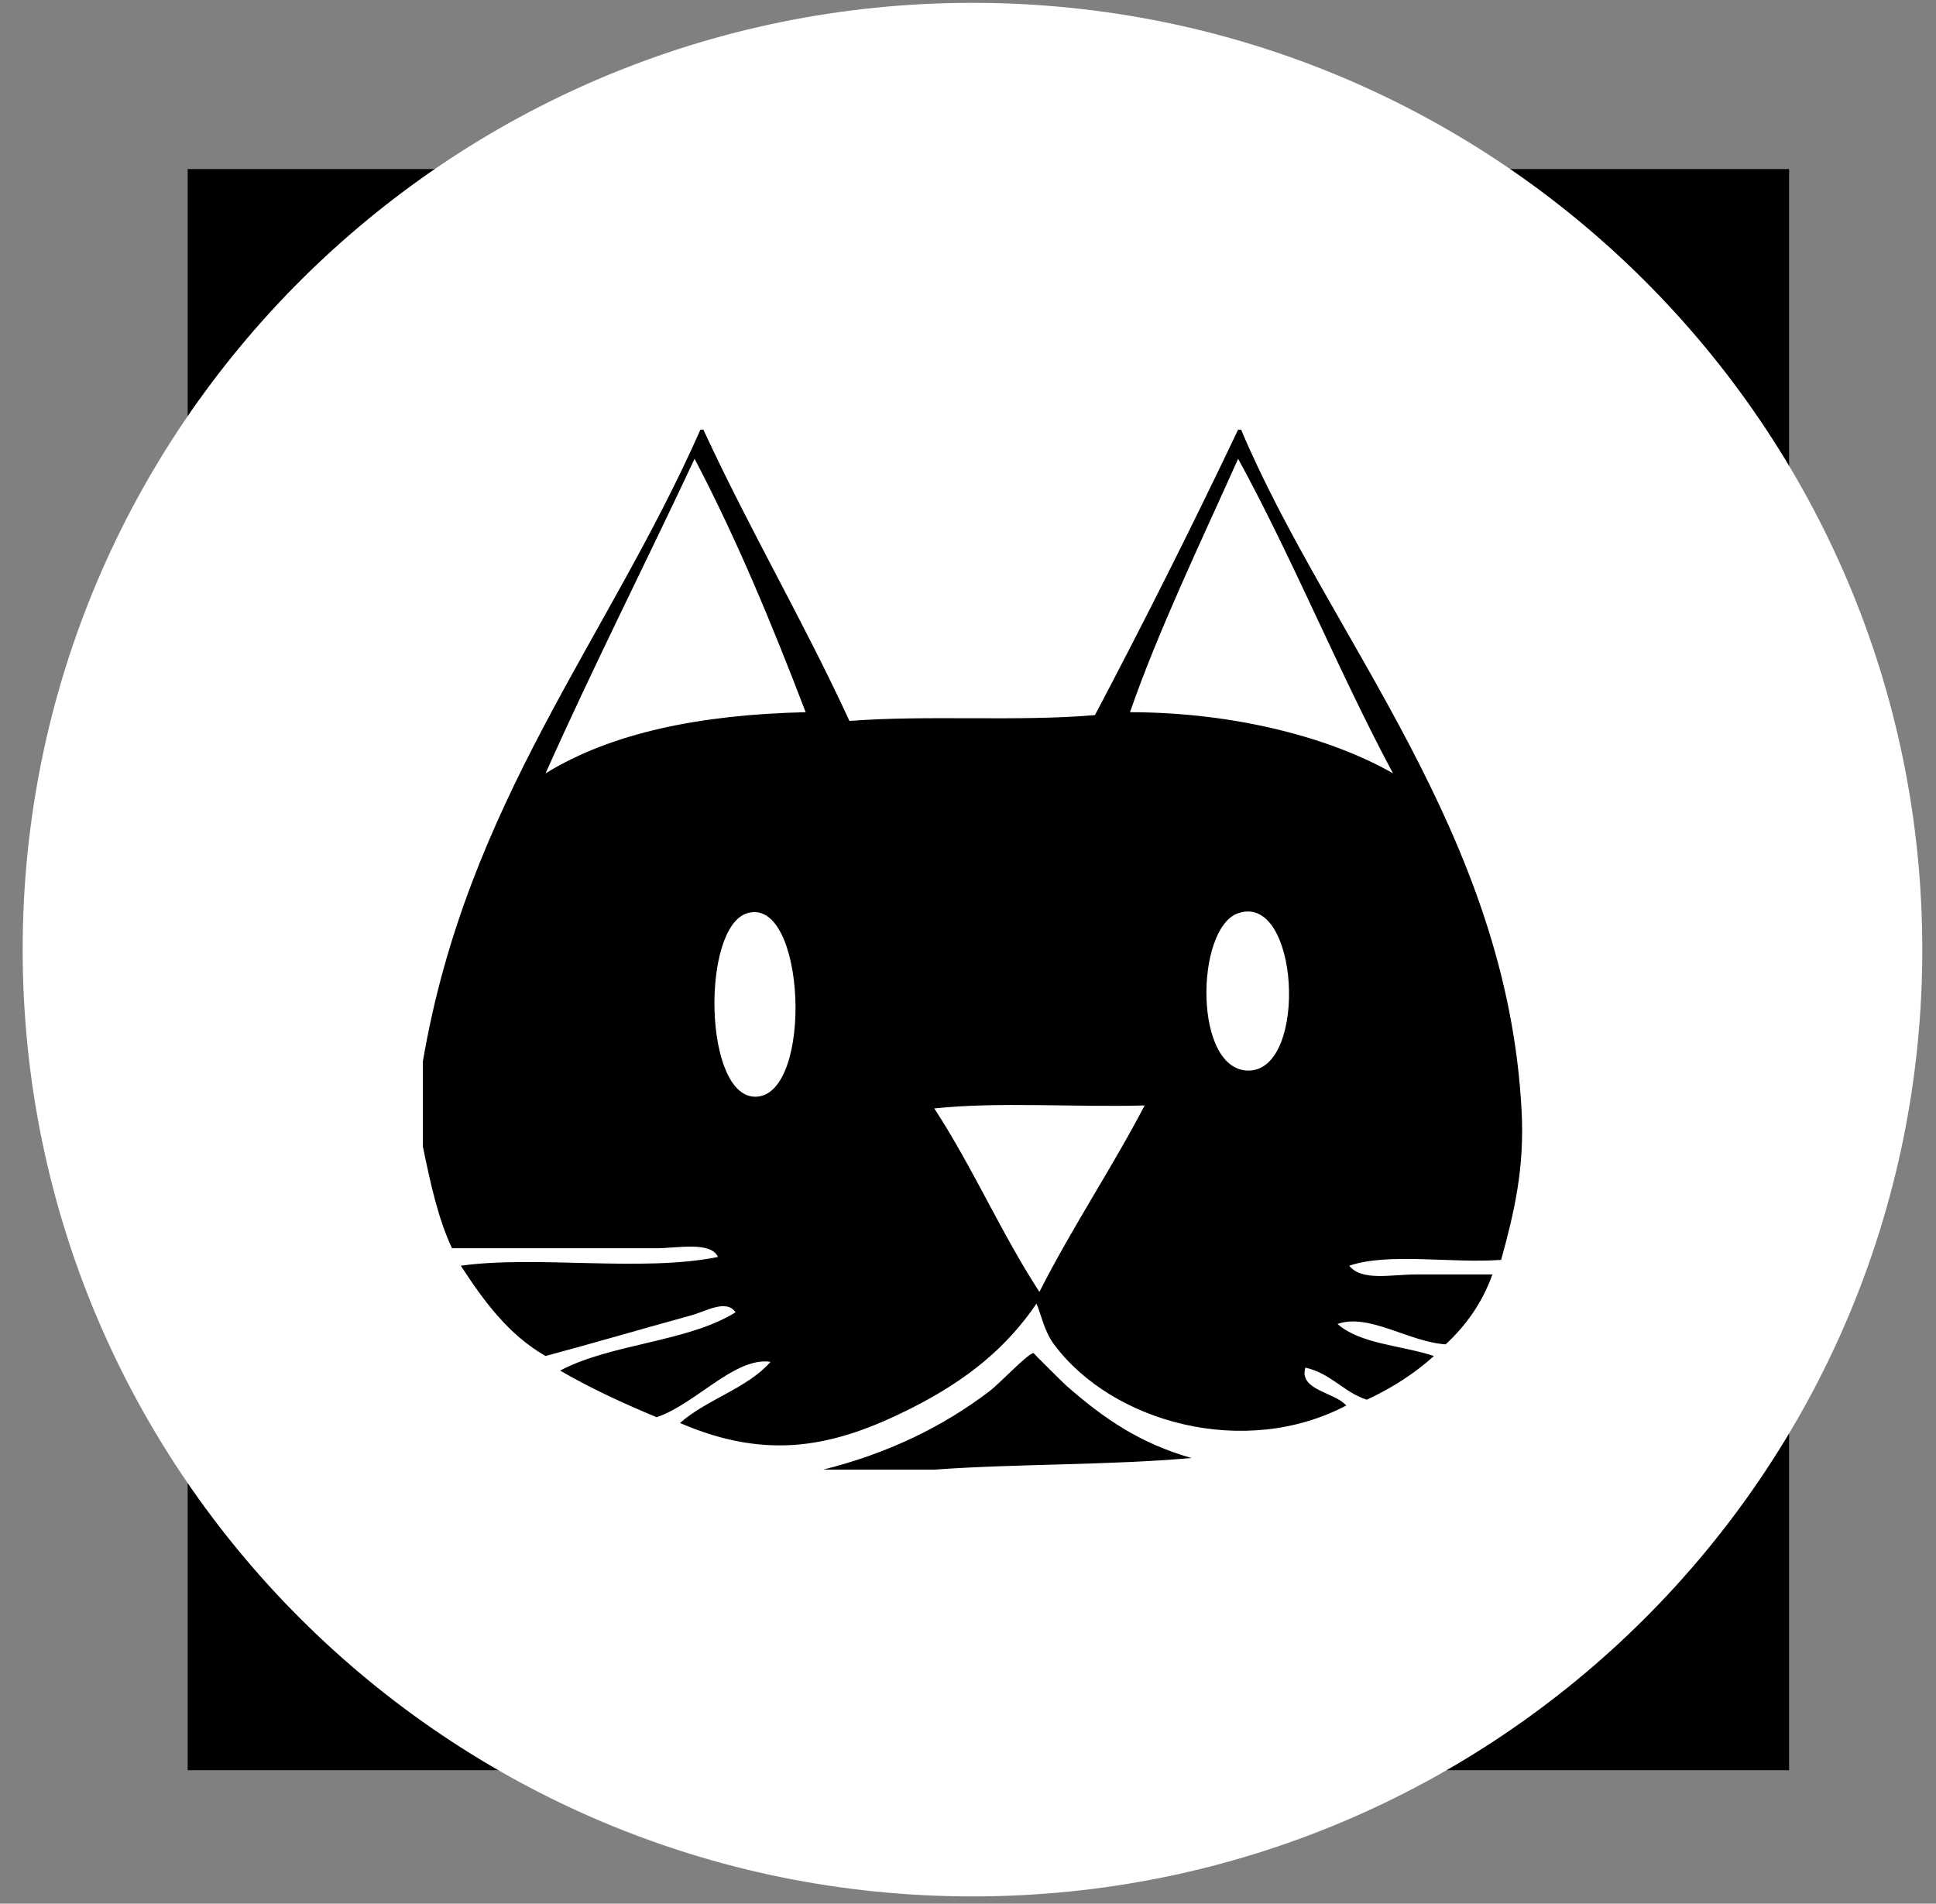  <svg
        xmlns="http://www.w3.org/2000/svg"
        xmlnsXlink="http://www.w3.org/1999/xlink"
        width="181"
        zoomAndPan="magnify"
        viewBox="0 0 135.75 133.5"
        height="178"
        preserveAspectRatio="xMidYMid meet"
        version="1.0"
      >
        <rect x="0" y="0" width="135.75" height="133.5" fill="#808080" stroke="none"/>
        <defs>
          <clipPath id="3832e1afd3">
            <path
              d="M 13.16 11.855 L 125.449 11.855 L 125.449 124.141 L 13.16 124.141 Z M 13.16 11.855 "
              clipRule="nonzero"
            />
          </clipPath>
          <clipPath id="4ed0ee2263">
            <path
              d="M 69.305 11.855 C 38.297 11.855 13.16 36.992 13.16 67.996 C 13.16 99.004 38.297 124.141 69.305 124.141 C 100.312 124.141 125.449 99.004 125.449 67.996 C 125.449 36.992 100.312 11.855 69.305 11.855 "
              clipRule="nonzero"
            />
          </clipPath>
          <clipPath id="06710b22b8">
            <path
              d="M 1.59 0.344 L 134.789 0.344 L 134.789 132.695 L 1.59 132.695 Z M 1.59 0.344 "
              clipRule="nonzero"
            />
          </clipPath>
          <clipPath id="e1679af7ac">
            <path
              d="M 2 0.344 L 134.789 0.344 L 134.789 132.695 L 2 132.695 Z M 2 0.344 "
              clipRule="nonzero"
            />
          </clipPath>
          <clipPath id="f13ab2f736">
            <path
              d="M 29.648 30.129 L 106.73 30.129 L 106.73 102 L 29.648 102 Z M 29.648 30.129 "
              clipRule="nonzero"
            />
          </clipPath>
          <clipPath id="4a4f90835e">
            <path
              d="M 57 94 L 84 94 L 84 103.062 L 57 103.062 Z M 57 94 "
              clipRule="nonzero"
            />
          </clipPath>
        </defs>
        <g clipPath="url(#3832e1afd3)">
          <g clipPath="url(#4ed0ee2263)">
            <path
              fill= "black"
              d="M 13.16 11.855 L 125.449 11.855 L 125.449 124.141 L 13.16 124.141 Z M 13.16 11.855 "
              fillOpacity="1"
              fillRule="nonzero"
            />
          </g>
        </g>
        <g clipPath="url(#06710b22b8)">
          <path
            fill="#ffffff"
            d="M 1.59 66.594 C 1.59 29.926 31.406 0.199 68.188 0.199 C 104.969 0.199 134.789 29.926 134.789 66.594 C 134.789 103.266 104.973 132.992 68.188 132.992 C 31.406 132.992 1.59 103.266 1.59 66.594 Z M 68.188 128.074 C 102.246 128.074 129.855 100.551 129.855 66.594 C 129.855 32.641 102.246 5.117 68.188 5.117 C 34.129 5.117 6.523 32.641 6.523 66.594 C 6.523 100.551 34.129 128.074 68.188 128.074 Z M 68.188 128.074 "
            fillOpacity="1"
            fillRule="nonzero"
          />
        </g>
        <g clipPath="url(#e1679af7ac)">
          <path
            fill="#ffffff"
            d="M 134.121 66.594 C 134.121 67.672 134.094 68.746 134.043 69.82 C 133.988 70.895 133.91 71.969 133.805 73.039 C 133.699 74.109 133.566 75.176 133.406 76.242 C 133.25 77.305 133.066 78.363 132.855 79.418 C 132.645 80.473 132.406 81.523 132.145 82.566 C 131.883 83.609 131.598 84.648 131.281 85.676 C 130.969 86.707 130.633 87.727 130.27 88.742 C 129.902 89.754 129.516 90.758 129.102 91.75 C 128.691 92.746 128.254 93.727 127.793 94.699 C 127.332 95.672 126.844 96.633 126.336 97.582 C 125.828 98.531 125.297 99.465 124.742 100.391 C 124.188 101.312 123.609 102.219 123.012 103.113 C 122.41 104.008 121.789 104.891 121.148 105.754 C 120.504 106.617 119.84 107.465 119.156 108.297 C 118.473 109.129 117.766 109.941 117.043 110.738 C 116.316 111.535 115.574 112.316 114.809 113.078 C 114.047 113.836 113.266 114.578 112.465 115.301 C 111.668 116.023 110.852 116.727 110.016 117.41 C 109.184 118.09 108.332 118.754 107.465 119.395 C 106.598 120.035 105.715 120.652 104.82 121.25 C 103.922 121.848 103.012 122.426 102.086 122.977 C 101.16 123.531 100.219 124.059 99.27 124.566 C 98.316 125.074 97.355 125.559 96.379 126.02 C 95.402 126.477 94.418 126.914 93.418 127.324 C 92.422 127.738 91.418 128.125 90.402 128.488 C 89.383 128.848 88.359 129.188 87.328 129.5 C 86.297 129.812 85.254 130.098 84.207 130.359 C 83.16 130.621 82.109 130.855 81.051 131.066 C 79.992 131.277 78.93 131.461 77.863 131.617 C 76.797 131.777 75.727 131.906 74.652 132.012 C 73.578 132.117 72.5 132.199 71.422 132.25 C 70.344 132.305 69.266 132.328 68.188 132.328 C 67.109 132.328 66.031 132.305 64.953 132.25 C 63.875 132.199 62.801 132.117 61.727 132.012 C 60.652 131.906 59.582 131.777 58.512 131.617 C 57.445 131.461 56.383 131.277 55.324 131.066 C 54.266 130.855 53.215 130.621 52.168 130.359 C 51.121 130.098 50.082 129.812 49.047 129.5 C 48.016 129.188 46.992 128.848 45.977 128.488 C 44.961 128.125 43.953 127.738 42.957 127.324 C 41.961 126.914 40.973 126.477 39.996 126.02 C 39.023 125.559 38.059 125.074 37.105 124.566 C 36.156 124.059 35.219 123.531 34.293 122.977 C 33.367 122.426 32.453 121.848 31.559 121.25 C 30.66 120.652 29.777 120.035 28.91 119.395 C 28.043 118.754 27.195 118.09 26.359 117.41 C 25.527 116.727 24.711 116.023 23.91 115.301 C 23.109 114.578 22.328 113.836 21.566 113.078 C 20.805 112.316 20.059 111.535 19.336 110.738 C 18.609 109.941 17.906 109.129 17.219 108.297 C 16.535 107.465 15.871 106.617 15.23 105.754 C 14.586 104.891 13.965 104.008 13.367 103.113 C 12.766 102.219 12.191 101.312 11.637 100.391 C 11.082 99.465 10.547 98.531 10.039 97.582 C 9.531 96.633 9.047 95.672 8.586 94.699 C 8.125 93.727 7.688 92.746 7.273 91.75 C 6.859 90.758 6.473 89.754 6.109 88.742 C 5.746 87.727 5.406 86.707 5.094 85.676 C 4.781 84.648 4.492 83.609 4.23 82.566 C 3.969 81.523 3.73 80.473 3.52 79.418 C 3.312 78.363 3.125 77.305 2.969 76.242 C 2.809 75.176 2.676 74.109 2.57 73.039 C 2.465 71.969 2.387 70.895 2.332 69.82 C 2.281 68.746 2.254 67.672 2.254 66.594 C 2.254 65.52 2.281 64.445 2.332 63.371 C 2.387 62.297 2.465 61.223 2.57 60.152 C 2.676 59.082 2.809 58.016 2.969 56.949 C 3.125 55.887 3.312 54.824 3.52 53.77 C 3.73 52.715 3.969 51.668 4.23 50.621 C 4.492 49.578 4.781 48.543 5.094 47.512 C 5.406 46.484 5.746 45.461 6.109 44.449 C 6.473 43.438 6.859 42.434 7.273 41.441 C 7.688 40.445 8.125 39.461 8.586 38.488 C 9.047 37.52 9.531 36.559 10.039 35.609 C 10.547 34.66 11.082 33.723 11.637 32.801 C 12.191 31.879 12.766 30.969 13.367 30.074 C 13.965 29.18 14.586 28.301 15.23 27.438 C 15.871 26.574 16.535 25.727 17.219 24.895 C 17.906 24.062 18.609 23.246 19.336 22.449 C 20.059 21.652 20.805 20.875 21.566 20.113 C 22.328 19.352 23.109 18.613 23.91 17.891 C 24.711 17.168 25.527 16.465 26.359 15.781 C 27.195 15.098 28.043 14.438 28.91 13.797 C 29.777 13.156 30.66 12.535 31.559 11.938 C 32.453 11.34 33.367 10.766 34.293 10.215 C 35.219 9.66 36.156 9.129 37.105 8.621 C 38.059 8.117 39.023 7.633 39.996 7.172 C 40.973 6.711 41.961 6.277 42.957 5.863 C 43.953 5.453 44.961 5.066 45.977 4.703 C 46.992 4.34 48.016 4.004 49.047 3.691 C 50.082 3.379 51.121 3.094 52.168 2.832 C 53.215 2.57 54.266 2.332 55.324 2.125 C 56.383 1.914 57.445 1.73 58.512 1.574 C 59.582 1.414 60.652 1.281 61.727 1.176 C 62.801 1.07 63.875 0.992 64.953 0.941 C 66.031 0.887 67.109 0.859 68.188 0.859 C 69.266 0.859 70.344 0.887 71.422 0.941 C 72.5 0.992 73.578 1.07 74.652 1.176 C 75.727 1.281 76.797 1.414 77.863 1.574 C 78.93 1.73 79.992 1.914 81.051 2.125 C 82.109 2.332 83.16 2.57 84.207 2.832 C 85.254 3.094 86.297 3.379 87.328 3.691 C 88.359 4.004 89.383 4.34 90.402 4.703 C 91.418 5.066 92.422 5.453 93.418 5.863 C 94.418 6.277 95.402 6.711 96.379 7.172 C 97.355 7.633 98.316 8.117 99.27 8.621 C 100.219 9.129 101.16 9.66 102.086 10.215 C 103.012 10.766 103.922 11.34 104.82 11.938 C 105.715 12.535 106.598 13.156 107.465 13.797 C 108.332 14.438 109.184 15.098 110.016 15.781 C 110.852 16.465 111.668 17.168 112.465 17.891 C 113.266 18.613 114.047 19.352 114.809 20.113 C 115.574 20.875 116.316 21.652 117.043 22.449 C 117.766 23.246 118.473 24.062 119.156 24.895 C 119.84 25.727 120.504 26.574 121.148 27.438 C 121.789 28.301 122.41 29.18 123.012 30.074 C 123.609 30.969 124.188 31.879 124.742 32.801 C 125.297 33.723 125.828 34.66 126.336 35.609 C 126.844 36.559 127.332 37.52 127.793 38.488 C 128.254 39.461 128.691 40.445 129.102 41.441 C 129.516 42.434 129.902 43.438 130.27 44.449 C 130.633 45.461 130.969 46.484 131.281 47.512 C 131.598 48.543 131.883 49.578 132.145 50.621 C 132.406 51.668 132.645 52.715 132.855 53.77 C 133.066 54.824 133.25 55.887 133.406 56.949 C 133.566 58.016 133.699 59.082 133.805 60.152 C 133.91 61.223 133.988 62.297 134.043 63.371 C 134.094 64.445 134.121 65.52 134.121 66.594 Z M 134.121 66.594 "
            fillOpacity="1"
            fillRule="nonzero"
          />
        </g>
        <g clipPath="url(#f13ab2f736)">
          <path
            fill="black"
            d="M 49.113 30.129 C 49.184 30.129 49.25 30.129 49.32 30.129 C 52.547 37.125 56.34 43.559 59.562 50.559 C 65.012 50.133 71.371 50.617 76.777 50.148 C 80.238 43.59 83.586 36.918 86.816 30.129 C 86.887 30.129 86.953 30.129 87.023 30.129 C 93.199 44.746 105.688 58.387 106.695 77.934 C 106.898 81.93 106.191 84.969 105.258 88.352 C 101.832 88.613 97.352 87.824 94.605 88.762 C 95.488 89.863 97.527 89.375 99.316 89.375 C 101.105 89.375 103.086 89.375 104.645 89.375 C 103.93 91.383 102.781 92.965 101.367 94.277 C 98.77 94.102 95.98 92.07 93.785 92.848 C 95.371 94.258 98.289 94.348 100.547 95.094 C 99.184 96.324 97.609 97.34 95.832 98.16 C 94.191 97.617 93.32 96.305 91.531 95.91 C 91.062 97.5 93.574 97.613 94.398 98.566 C 87.289 102.305 78 99.785 73.906 94.277 C 73.23 93.363 73.027 92.266 72.68 91.418 C 70.598 94.477 67.859 96.762 63.867 98.773 C 58.539 101.453 53.887 102.469 47.68 99.793 C 49.559 98.125 52.371 97.387 54.031 95.504 C 51.531 95.129 48.766 98.48 46.039 99.387 C 43.68 98.402 41.391 97.348 39.277 96.117 C 42.836 94.219 48.211 94.125 51.574 92.031 C 50.949 91.078 49.488 91.961 48.5 92.234 C 45.457 93.07 41.449 94.238 38.254 95.094 C 35.652 93.602 33.922 91.238 32.312 88.762 C 37.602 88.02 45.066 89.227 50.344 88.148 C 49.836 87.035 47.508 87.535 46.039 87.535 C 41.613 87.535 36.262 87.535 31.695 87.535 C 30.711 85.453 30.172 82.926 29.648 80.387 C 29.648 78.41 29.648 76.434 29.648 74.461 C 32.73 56.289 42.602 44.883 49.113 30.129 Z M 38.254 54.234 C 42.898 51.375 49.145 50.113 56.492 49.945 C 54.137 43.781 51.637 37.758 48.703 32.172 C 45.246 39.551 41.598 46.742 38.254 54.234 Z M 79.234 49.945 C 86.676 49.953 93.387 51.773 97.676 54.234 C 93.852 47.09 90.699 39.27 86.816 32.172 C 84.246 37.918 81.195 44.273 79.234 49.945 Z M 53.008 76.91 C 57.062 76.793 56.512 62.789 52.391 64.043 C 49.152 65.031 49.324 77.02 53.008 76.91 Z M 87.637 75.074 C 91.73 74.895 91.086 62.57 86.816 64.043 C 83.785 65.086 83.66 75.246 87.637 75.074 Z M 72.883 90.598 C 75.176 86.074 77.918 82 80.262 77.523 C 75.41 77.66 70.016 77.254 65.508 77.73 C 68.18 81.805 70.219 86.516 72.883 90.598 Z M 72.883 90.598 "
            fillOpacity="1"
            fillRule="evenodd"
          />
        </g>
        <g clipPath="url(#4a4f90835e)">
          <path
            fill="black"
            d="M 65.508 103.062 C 62.91 103.062 60.316 103.062 57.719 103.062 C 62.188 101.945 66.043 100.105 69.402 97.547 C 70.109 97.008 72.117 94.863 72.473 94.891 C 72.453 94.891 74.543 96.973 74.73 97.137 C 77.488 99.57 79.996 101.23 83.539 102.246 C 77.773 102.762 71.371 102.641 65.508 103.062 Z M 65.508 103.062 "
            fillOpacity="1"
            fillRule="evenodd"
          />
        </g>
    </svg>